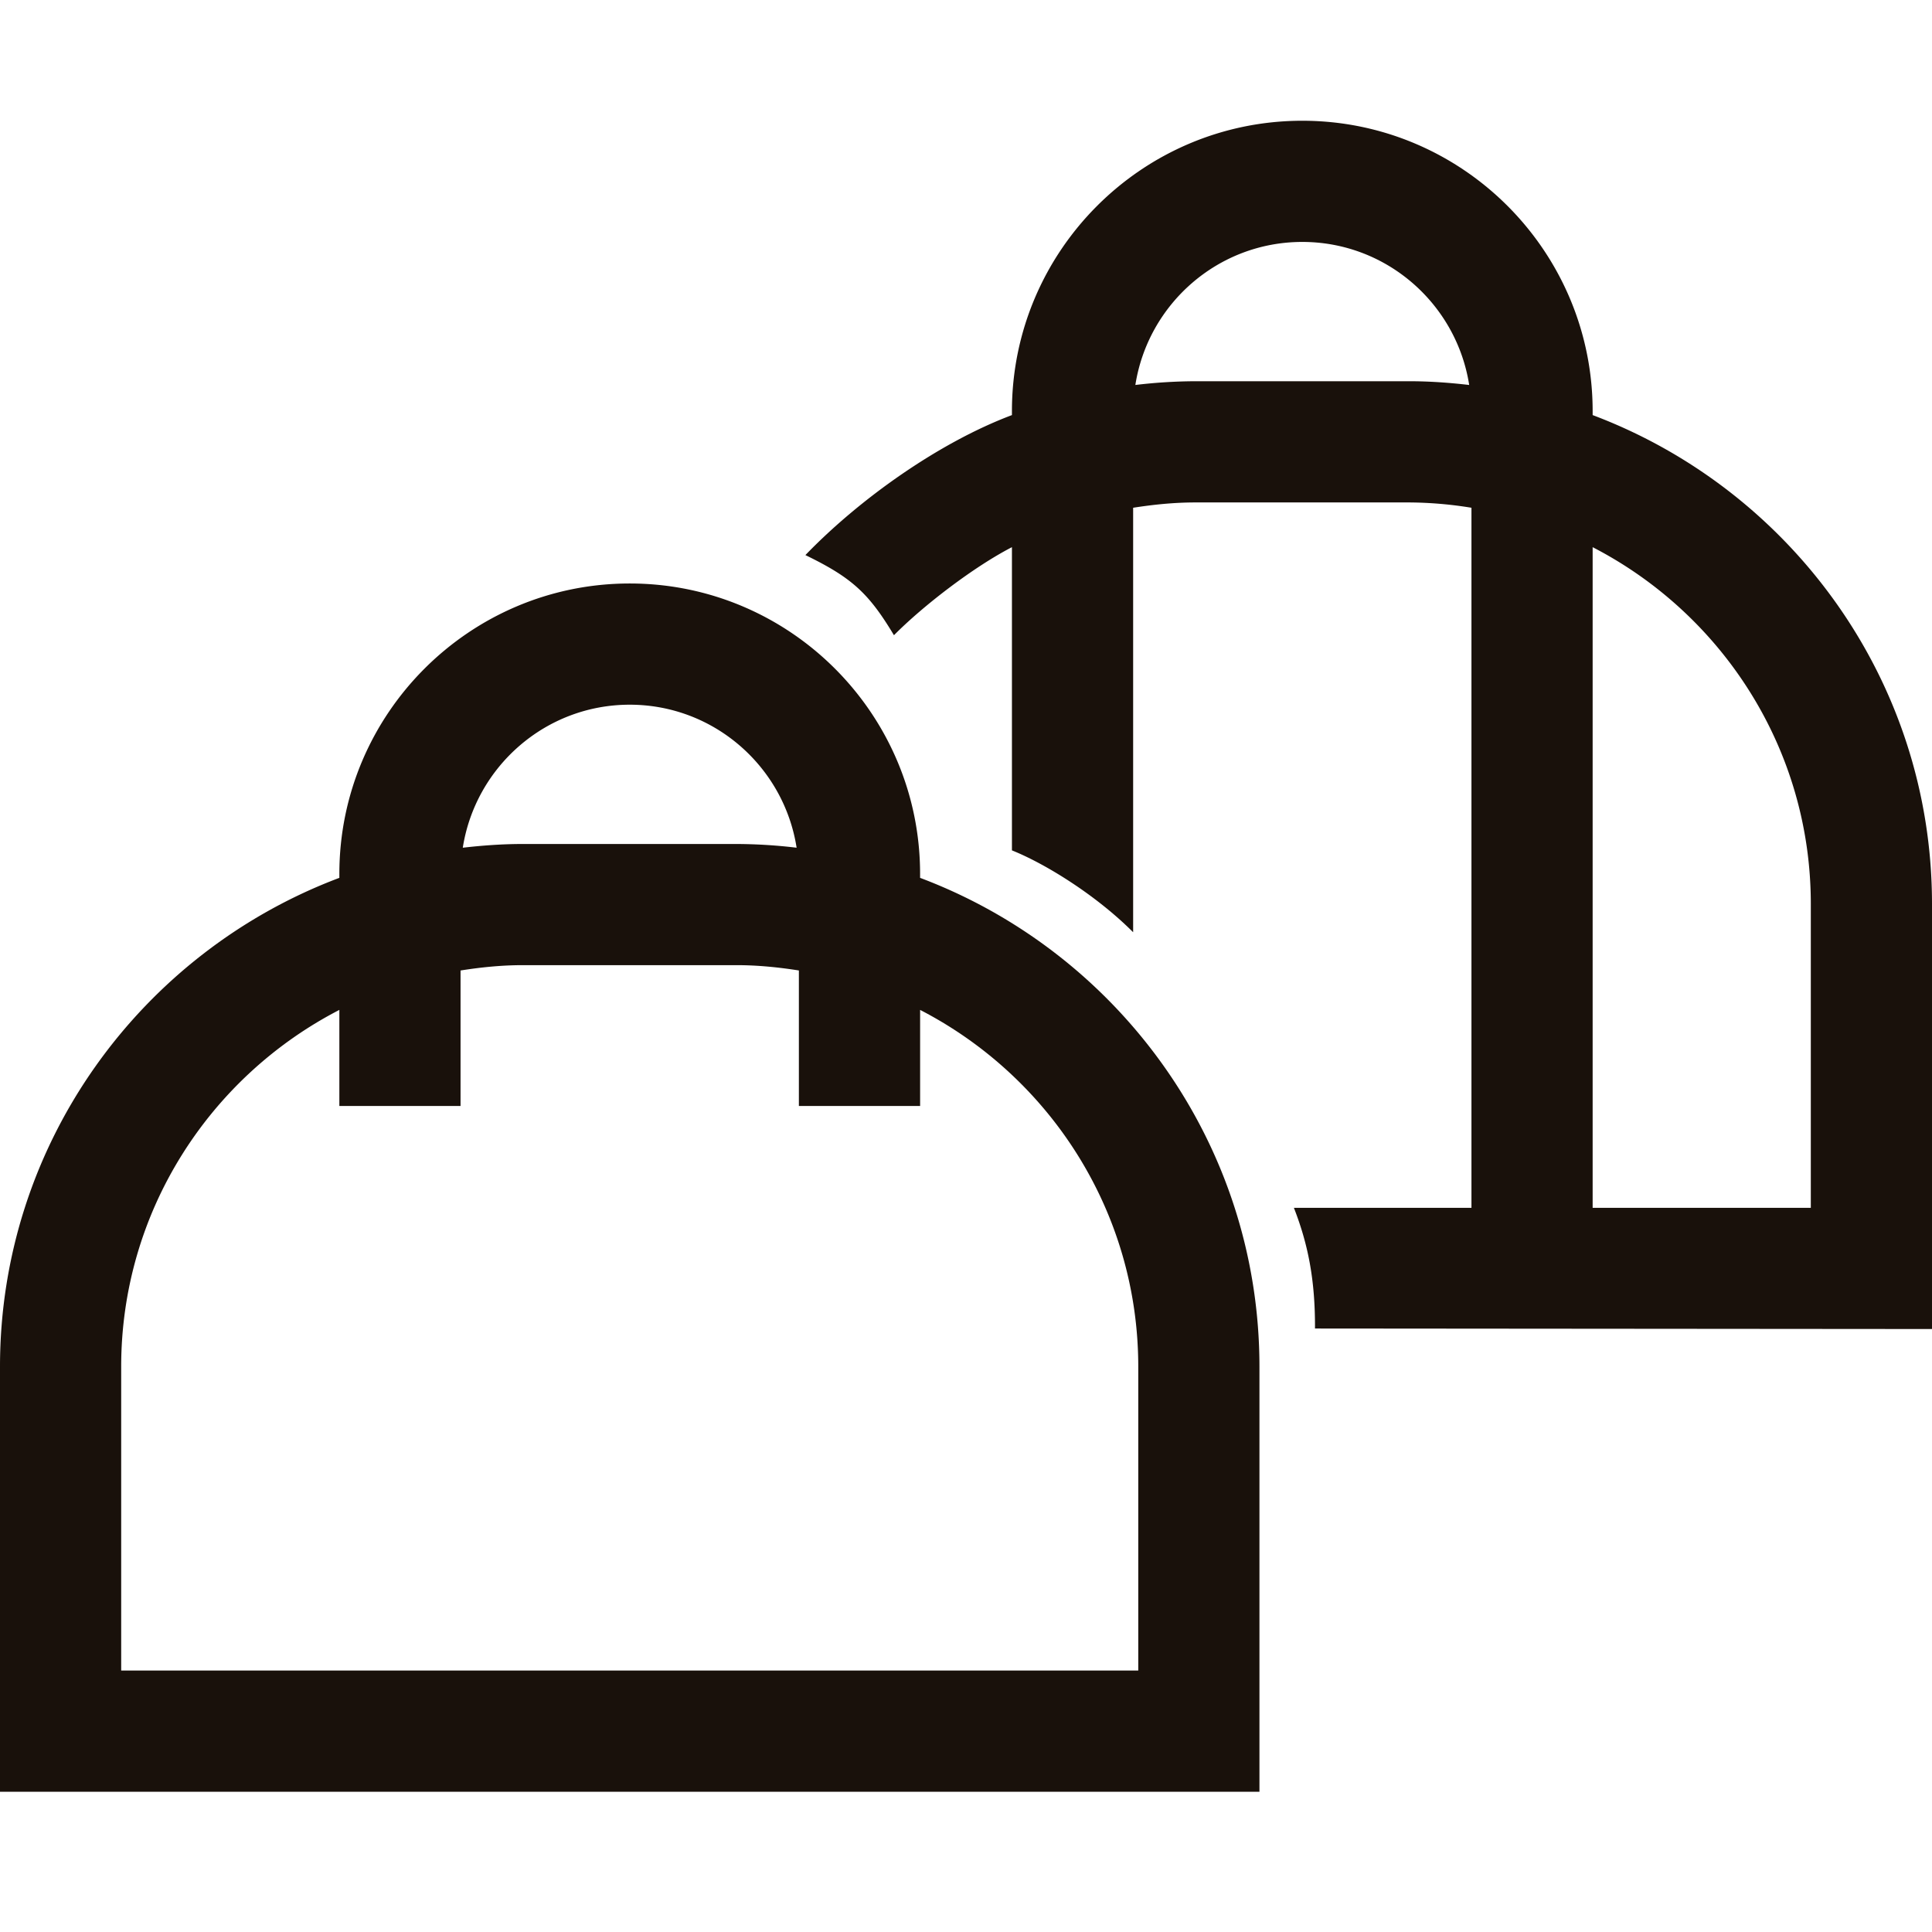 <svg xmlns="http://www.w3.org/2000/svg" width="80" height="80" viewBox="0 0 80 80">
    <path fill="#19110B" fill-rule="evenodd" d="M47.132 69.174H5.018V56.592c0-6.431 3.678-12.01 9.034-14.774v3.978h5.018v-5.61c.841-.133 1.698-.221 2.575-.221h8.86c.878 0 1.733.088 2.575.22v5.611H38.1v-3.978c5.356 2.764 9.033 8.343 9.033 14.774v12.582zM26.076 29.18c3.493 0 6.388 2.573 6.91 5.922a21.536 21.536 0 0 0-2.48-.154h-8.861c-.84 0-1.666.06-2.482.154.524-3.349 3.42-5.922 6.913-5.922zm12.023 7.17c8.194 3.084 14.052 10.983 14.052 20.243v17.6H0v-17.6c0-9.26 5.857-17.158 14.052-20.243v-.165c0-6.63 5.394-12.024 12.024-12.024 6.629 0 12.023 5.394 12.023 12.024v.165zm36.883 13.665V37.432c0-6.431-3.678-12.01-9.034-14.775v27.357h9.034zM58.355 15.786c.84 0 1.666.06 2.481.155-.523-3.35-3.418-5.923-6.91-5.923-3.495 0-6.39 2.574-6.913 5.923a21.536 21.536 0 0 1 2.481-.155h8.861zm7.593 1.402C74.143 20.273 80 28.17 80 37.432v17.6l-25.549-.021c.01-2.048-.299-3.523-.873-4.997h7.352V21.025a16.509 16.509 0 0 0-2.575-.22h-8.86c-.878 0-1.733.088-2.574.22v17.577c-1.55-1.553-3.655-2.845-5.019-3.39V22.657c-1.57.81-3.654 2.403-4.885 3.646-1.048-1.746-1.747-2.386-3.667-3.318 2.22-2.302 5.502-4.649 8.552-5.797v-.164C41.902 10.394 47.295 5 53.925 5s12.023 5.394 12.023 12.024v.164z"/>
</svg>
